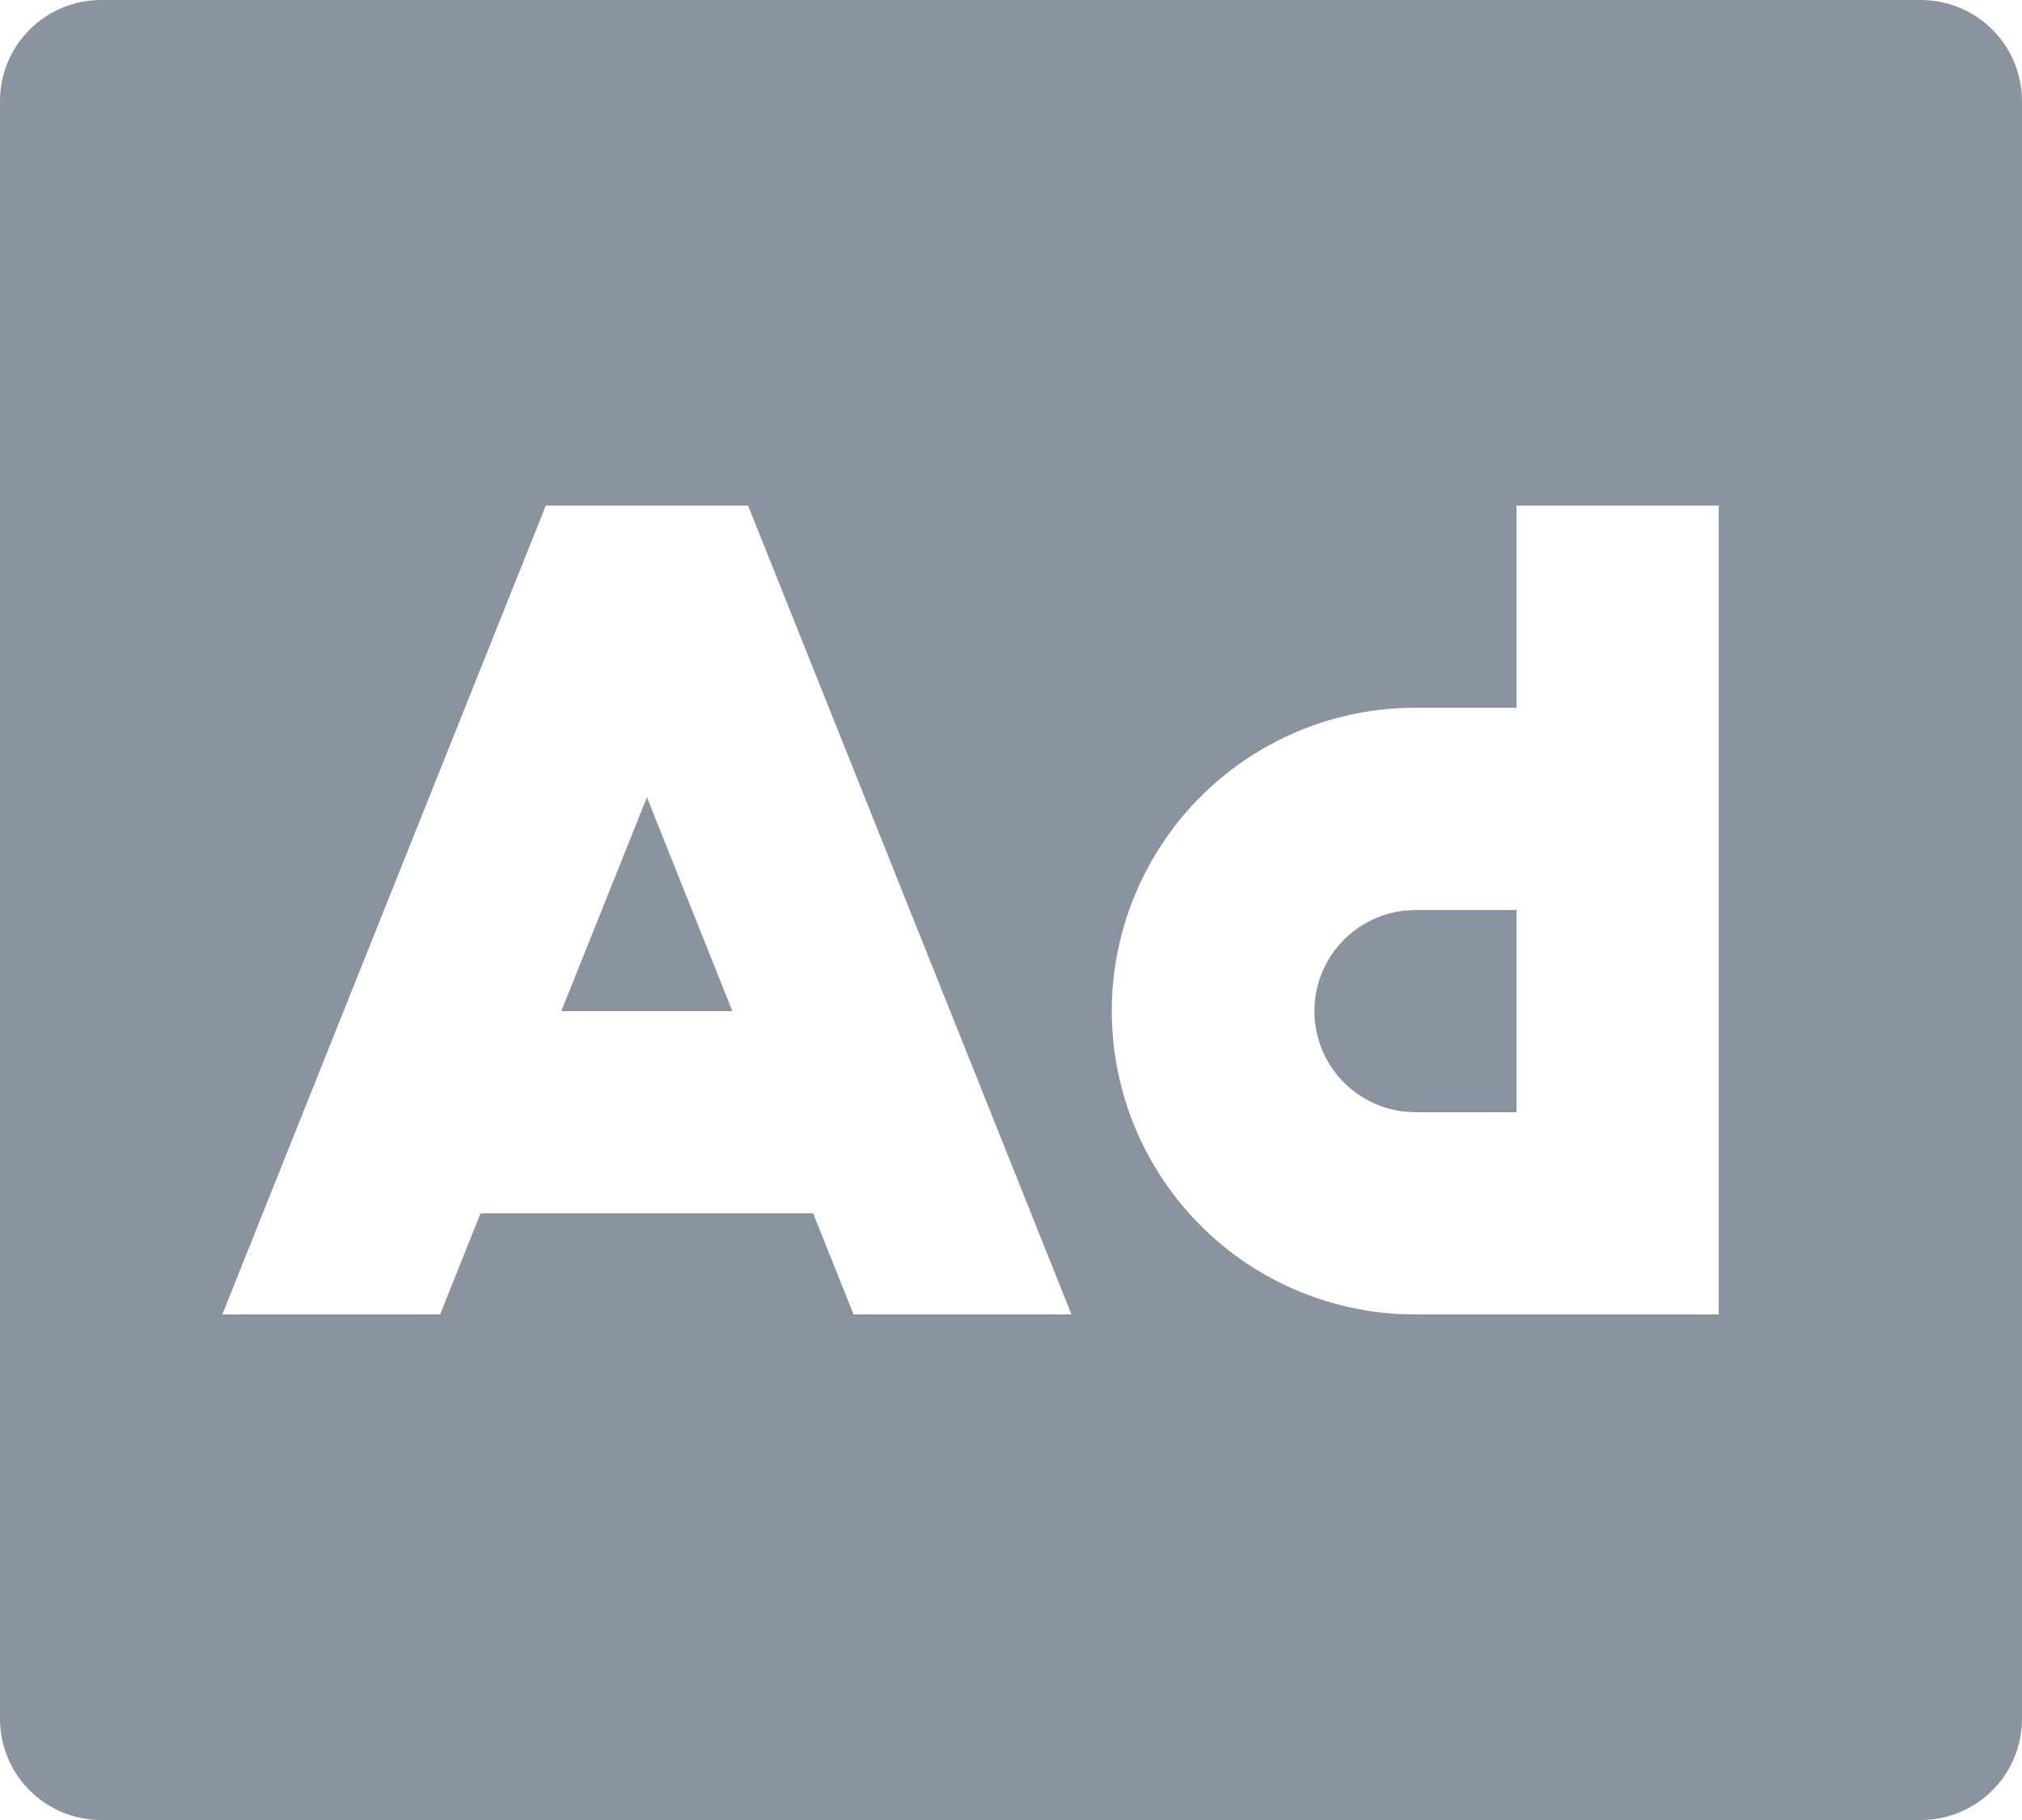 <svg width="20" height="18" viewBox="0 0 20 18" fill="none" xmlns="http://www.w3.org/2000/svg">
<path d="M19 0C19.265 0 19.52 0.105 19.707 0.293C19.895 0.48 20 0.735 20 1V17C20 17.265 19.895 17.52 19.707 17.707C19.52 17.895 19.265 18 19 18H1C0.735 18 0.48 17.895 0.293 17.707C0.105 17.52 0 17.265 0 17V1C0 0.735 0.105 0.48 0.293 0.293C0.48 0.105 0.735 0 1 0H19ZM7.399 5H5.399L2.199 13H4.353L4.753 12H8.043L8.443 13H10.598L7.399 5ZM17 5H15V7H14C13.219 6.999 12.469 7.303 11.908 7.847C11.348 8.391 11.021 9.131 10.998 9.912C10.976 10.693 11.258 11.451 11.786 12.027C12.313 12.603 13.044 12.95 13.824 12.995L14 13H17V5ZM15 9V11H14L13.883 10.993C13.64 10.964 13.416 10.847 13.253 10.664C13.091 10.481 13.001 10.245 13.001 10C13.001 9.755 13.091 9.519 13.253 9.336C13.416 9.153 13.64 9.036 13.883 9.007L14 9H15ZM6.399 7.885L7.244 10H5.552L6.399 7.885Z" fill="#8B949E"/>
</svg>
